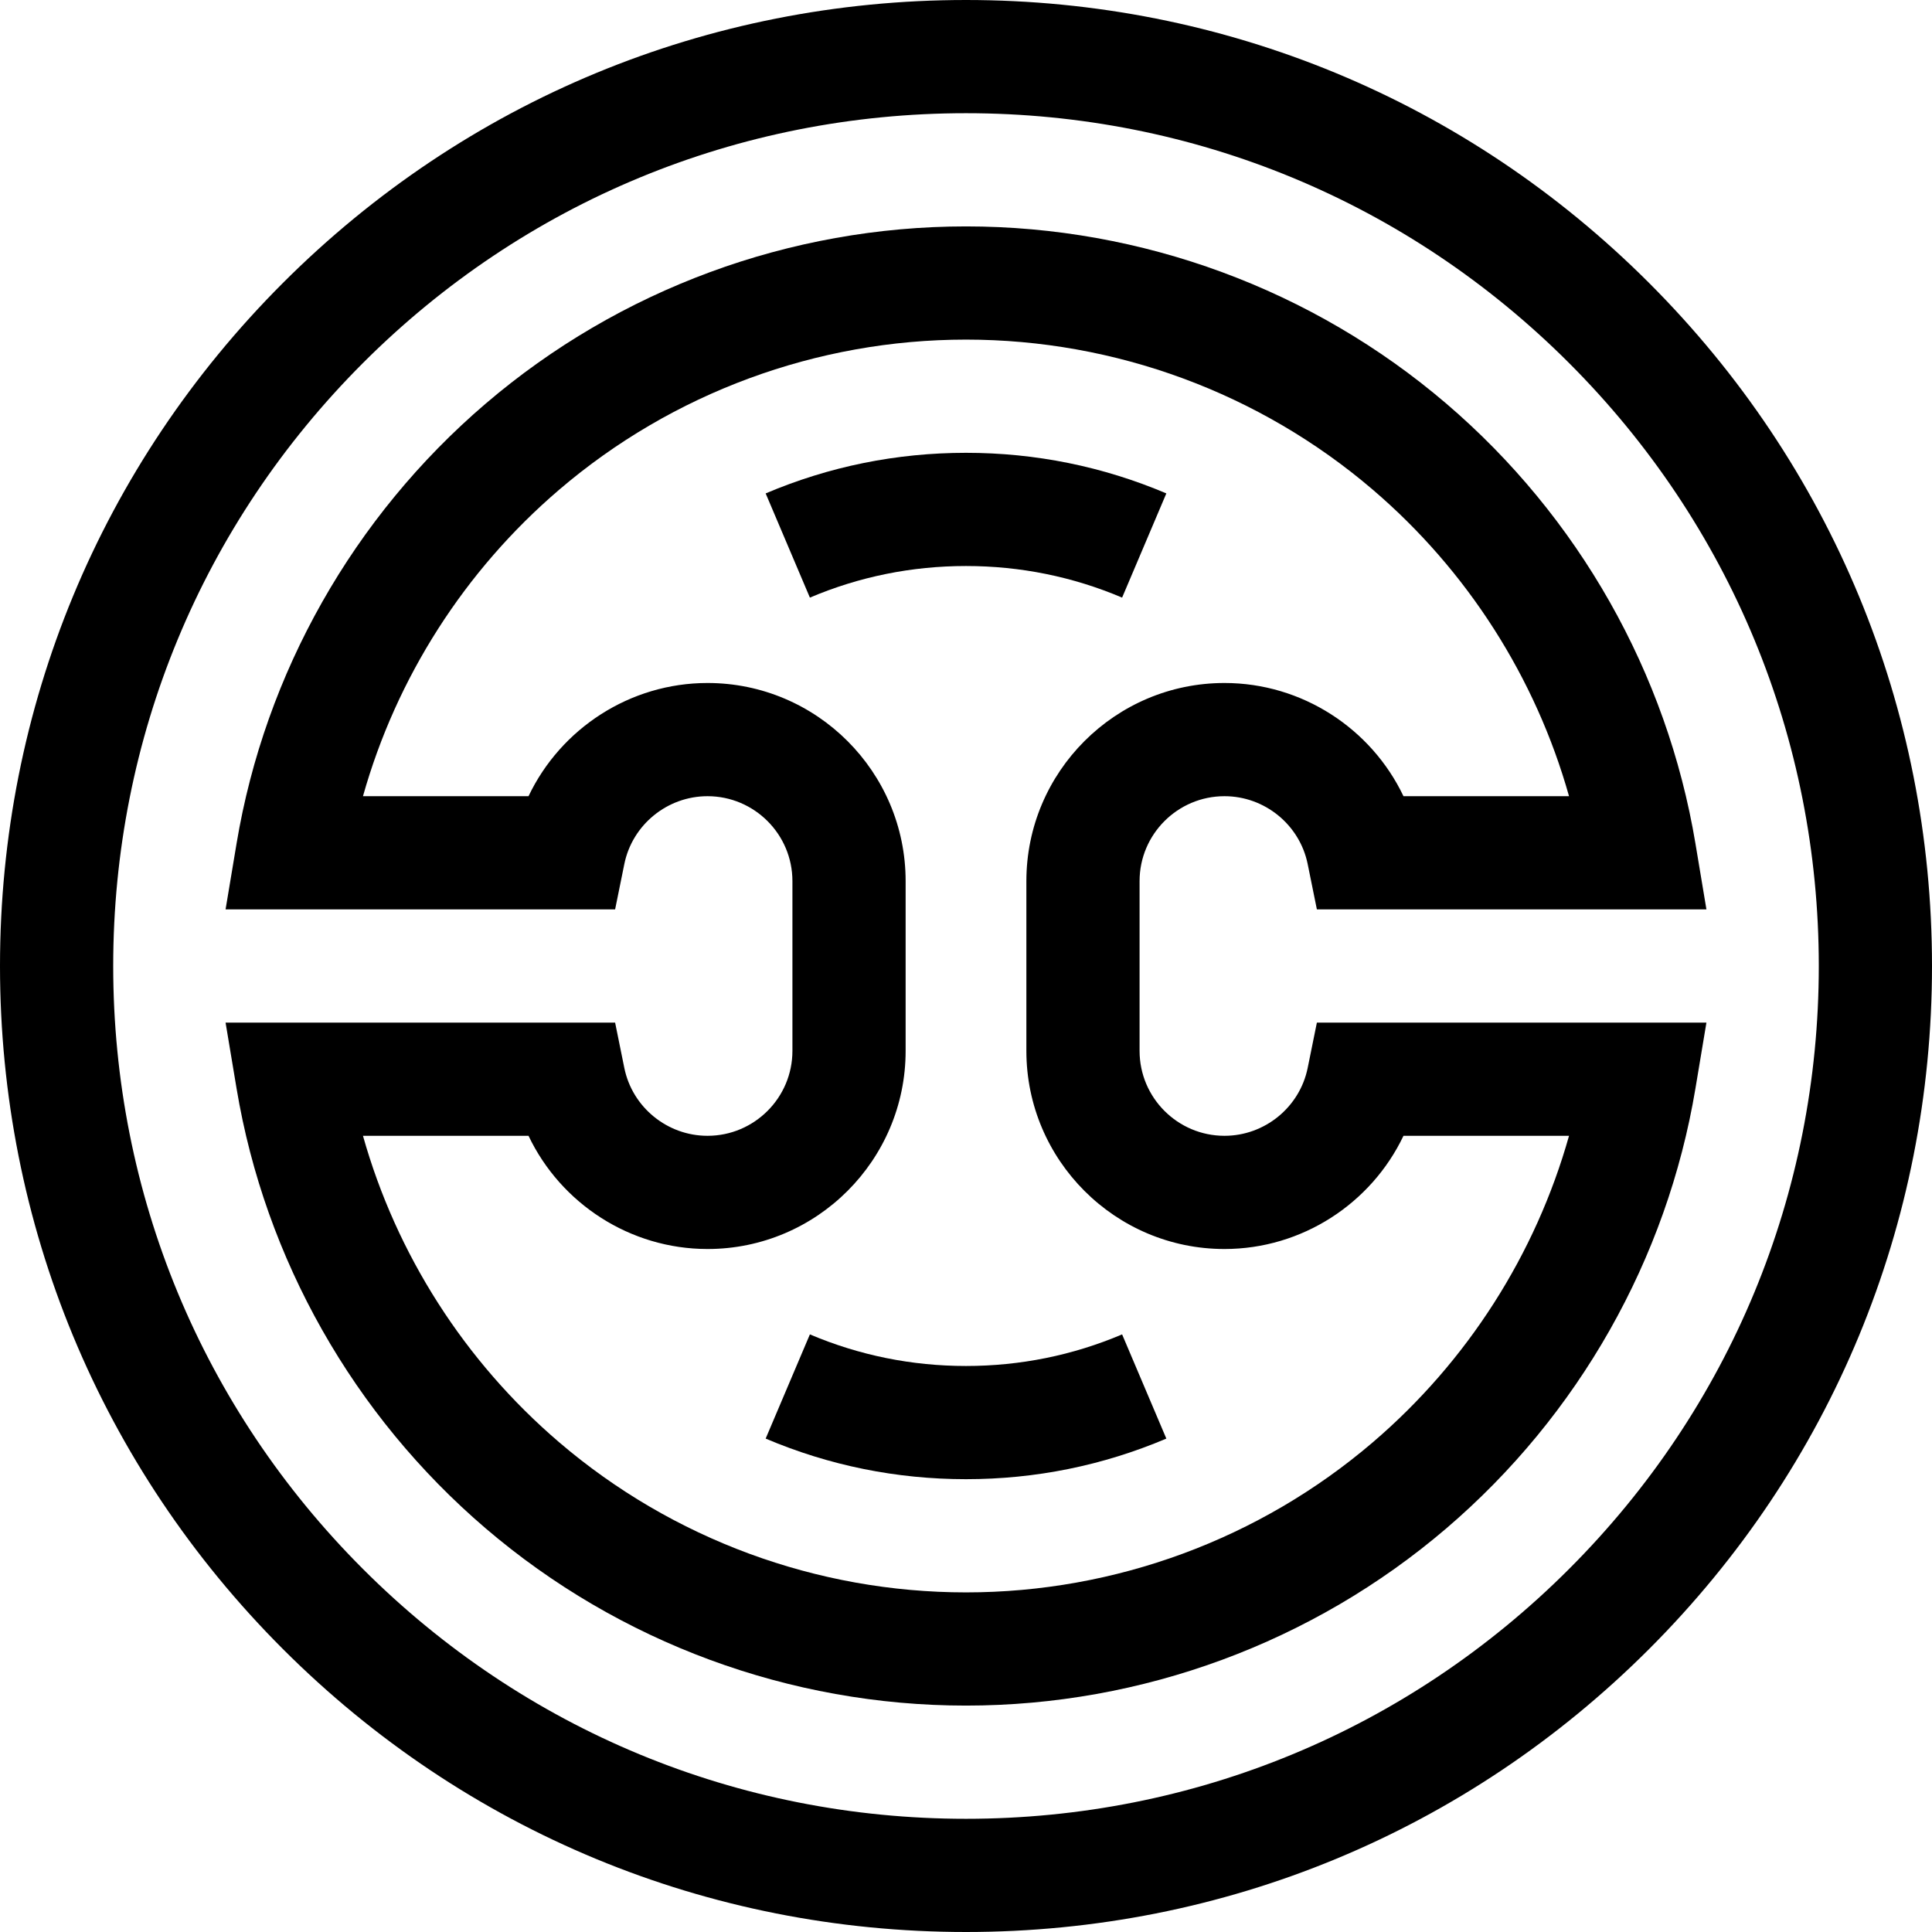 <svg id="Capa_1" enable-background="new 0 0 512 512" height="512" viewBox="0 0 512 512" width="512" xmlns="http://www.w3.org/2000/svg"><g><g><path d="m256 512c-68.38 0-132.667-26.629-181.02-74.98-48.351-48.353-74.98-112.64-74.98-181.02s26.629-132.667 74.98-181.02c48.353-48.351 112.64-74.98 181.02-74.98s132.667 26.629 181.02 74.98c48.351 48.353 74.98 112.64 74.98 181.02s-26.629 132.667-74.98 181.02c-48.353 48.351-112.64 74.98-181.02 74.98zm0-482c-60.367 0-117.12 23.508-159.806 66.194s-66.194 99.439-66.194 159.806 23.508 117.12 66.194 159.806 99.439 66.194 159.806 66.194 117.12-23.508 159.806-66.194 66.194-99.439 66.194-159.806-23.508-117.12-66.194-159.806-99.439-66.194-159.806-66.194z"/></g><g><path d="m297.371 158.373c-13.091-5.556-27.01-8.373-41.371-8.373s-28.28 2.817-41.371 8.373l-11.721-27.615c16.819-7.139 34.681-10.758 53.092-10.758s36.273 3.619 53.092 10.758z"/></g><g><path d="m256 392c-18.411 0-36.273-3.619-53.092-10.758l11.721-27.615c13.091 5.556 27.01 8.373 41.371 8.373s28.28-2.817 41.371-8.373l11.721 27.615c-16.819 7.139-34.681 10.758-53.092 10.758z"/></g><g><path d="m256 452c-46.667 0-91.875-16.681-127.296-46.968-35.023-29.947-58.466-71.344-66.01-116.563l-2.915-17.469h103.233l2.439 12.016c2.116 10.421 11.389 17.984 22.049 17.984 12.407 0 22.5-10.094 22.5-22.5v-45c0-12.406-10.093-22.5-22.5-22.5-10.66 0-19.933 7.563-22.048 17.984l-2.44 12.016h-103.233l2.915-17.469c7.544-45.22 30.987-86.616 66.01-116.563 35.421-30.287 80.629-46.968 127.296-46.968 46.666 0 91.874 16.681 127.296 46.968 35.023 29.947 58.466 71.344 66.011 116.563l2.914 17.469h-103.234l-2.439-12.016c-2.115-10.421-11.388-17.984-22.048-17.984-12.406 0-22.5 10.094-22.5 22.5v45c0 12.406 10.094 22.5 22.5 22.5 10.66 0 19.933-7.563 22.048-17.984l2.439-12.016h103.233l-2.914 17.469c-7.545 45.22-30.987 86.616-66.011 116.563-35.421 30.287-80.629 46.968-127.295 46.968zm-159.81-151c8.843 31.396 26.917 59.775 52.009 81.23 29.994 25.646 68.278 39.77 107.801 39.77s77.808-14.124 107.8-39.77c25.092-21.454 43.166-49.834 52.01-81.23h-43.873c-8.539 17.931-26.884 30-47.437 30-28.948 0-52.5-23.552-52.5-52.5v-45c0-28.948 23.552-52.5 52.5-52.5 20.552 0 38.897 12.069 47.437 30h43.873c-8.844-31.396-26.918-59.776-52.01-81.23-29.992-25.646-68.277-39.77-107.8-39.77s-77.807 14.124-107.8 39.77c-25.092 21.455-43.166 49.835-52.009 81.23h43.873c8.539-17.931 26.885-30 47.437-30 28.949 0 52.5 23.552 52.5 52.5v45c0 28.948-23.551 52.5-52.5 52.5-20.552 0-38.897-12.069-47.437-30z"/></g></g></svg>